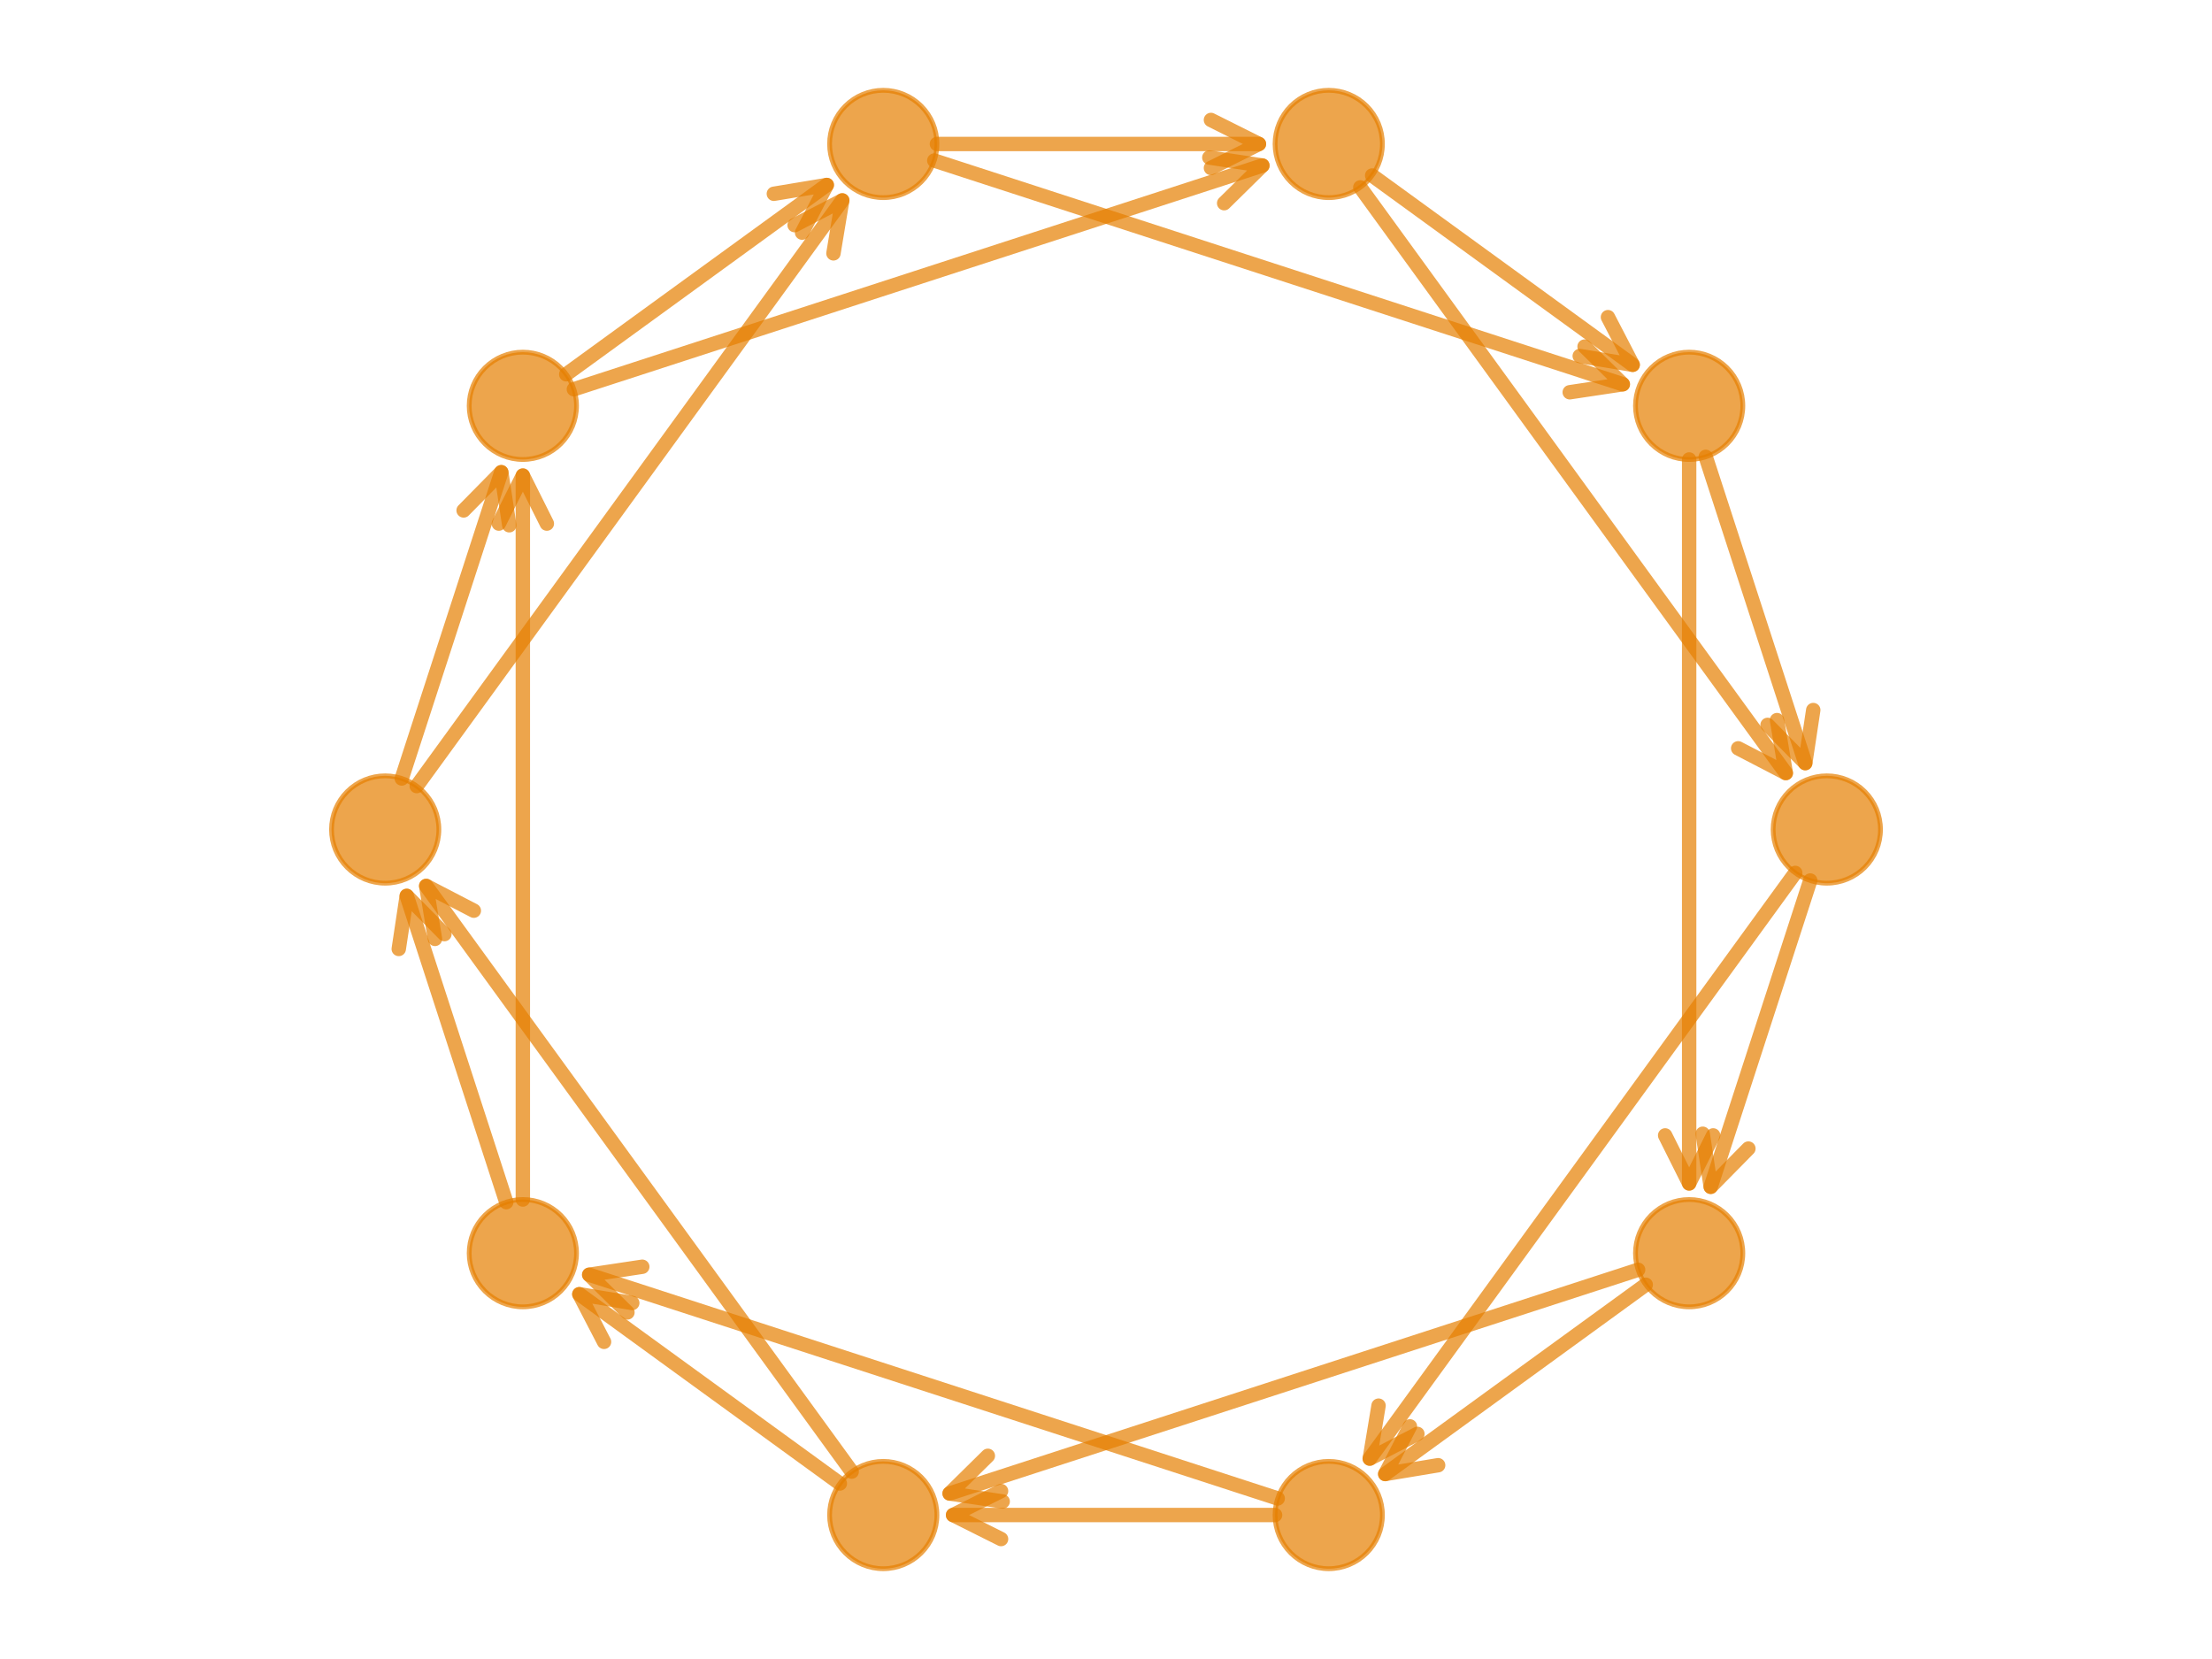 <?xml version="1.0" encoding="utf-8" standalone="no"?>
<!DOCTYPE svg PUBLIC "-//W3C//DTD SVG 1.1//EN"
  "http://www.w3.org/Graphics/SVG/1.1/DTD/svg11.dtd">
<svg xmlns:xlink="http://www.w3.org/1999/xlink" width="460.8pt" height="345.6pt" viewBox="0 0 460.8 345.6" xmlns="http://www.w3.org/2000/svg" version="1.1">
 <defs>
  <style type="text/css">*{stroke-linejoin: round; stroke-linecap: butt}</style>
 </defs>
 <g id="figure_1">
  <g id="patch_1">
   <path d="M 0 345.6 
L 460.8 345.6 
L 460.8 0 
L 0 0 
z
" style="fill: #ffffff"/>
  </g>
  <g id="axes_1">
   <g id="patch_2">
    <path d="M 373.987 181.845 
Q 328.68 244.206 285.344 303.852 
" clip-path="url(#pa4d606d8d5)" style="fill: none; stroke: #e68000; stroke-opacity: 0.7; stroke-width: 3; stroke-linecap: round"/>
    <path d="M 295.267 298.701 
L 285.344 303.852 
L 287.177 292.823 
" clip-path="url(#pa4d606d8d5)" style="fill: none; stroke: #e68000; stroke-opacity: 0.7; stroke-width: 3; stroke-linecap: round"/>
   </g>
   <g id="patch_3">
    <path d="M 377.105 183.431 
Q 366.221 216.928 356.374 247.234 
" clip-path="url(#pa4d606d8d5)" style="fill: none; stroke: #e68000; stroke-opacity: 0.7; stroke-width: 3; stroke-linecap: round"/>
    <path d="M 364.22 239.269 
L 356.374 247.234 
L 354.709 236.179 
" clip-path="url(#pa4d606d8d5)" style="fill: none; stroke: #e68000; stroke-opacity: 0.7; stroke-width: 3; stroke-linecap: round"/>
   </g>
   <g id="patch_4">
    <path d="M 355.336 95.17 
Q 366.219 128.666 376.067 158.973 
" clip-path="url(#pa4d606d8d5)" style="fill: none; stroke: #e68000; stroke-opacity: 0.7; stroke-width: 3; stroke-linecap: round"/>
    <path d="M 377.732 147.917 
L 376.067 158.973 
L 368.221 151.007 
" clip-path="url(#pa4d606d8d5)" style="fill: none; stroke: #e68000; stroke-opacity: 0.7; stroke-width: 3; stroke-linecap: round"/>
   </g>
   <g id="patch_5">
    <path d="M 351.881 95.719 
Q 351.881 172.801 351.881 246.528 
" clip-path="url(#pa4d606d8d5)" style="fill: none; stroke: #e68000; stroke-opacity: 0.7; stroke-width: 3; stroke-linecap: round"/>
    <path d="M 356.881 236.528 
L 351.881 246.528 
L 346.881 236.528 
" clip-path="url(#pa4d606d8d5)" style="fill: none; stroke: #e68000; stroke-opacity: 0.7; stroke-width: 3; stroke-linecap: round"/>
   </g>
   <g id="patch_6">
    <path d="M 283.374 39.036 
Q 328.681 101.396 372.017 161.042 
" clip-path="url(#pa4d606d8d5)" style="fill: none; stroke: #e68000; stroke-opacity: 0.7; stroke-width: 3; stroke-linecap: round"/>
    <path d="M 370.184 150.013 
L 372.017 161.042 
L 362.094 155.891 
" clip-path="url(#pa4d606d8d5)" style="fill: none; stroke: #e68000; stroke-opacity: 0.7; stroke-width: 3; stroke-linecap: round"/>
   </g>
   <g id="patch_7">
    <path d="M 285.845 36.561 
Q 314.339 57.263 340.119 75.993 
" clip-path="url(#pa4d606d8d5)" style="fill: none; stroke: #e68000; stroke-opacity: 0.7; stroke-width: 3; stroke-linecap: round"/>
    <path d="M 334.968 66.07 
L 340.119 75.993 
L 329.09 74.16 
" clip-path="url(#pa4d606d8d5)" style="fill: none; stroke: #e68000; stroke-opacity: 0.7; stroke-width: 3; stroke-linecap: round"/>
   </g>
   <g id="patch_8">
    <path d="M 194.632 33.445 
Q 267.941 57.265 338.06 80.048 
" clip-path="url(#pa4d606d8d5)" style="fill: none; stroke: #e68000; stroke-opacity: 0.7; stroke-width: 3; stroke-linecap: round"/>
    <path d="M 330.094 72.202 
L 338.06 80.048 
L 327.004 81.713 
" clip-path="url(#pa4d606d8d5)" style="fill: none; stroke: #e68000; stroke-opacity: 0.7; stroke-width: 3; stroke-linecap: round"/>
   </g>
   <g id="patch_9">
    <path d="M 195.177 29.99 
Q 230.397 29.99 262.263 29.99 
" clip-path="url(#pa4d606d8d5)" style="fill: none; stroke: #e68000; stroke-opacity: 0.7; stroke-width: 3; stroke-linecap: round"/>
    <path d="M 252.263 24.99 
L 262.263 29.99 
L 252.263 34.99 
" clip-path="url(#pa4d606d8d5)" style="fill: none; stroke: #e68000; stroke-opacity: 0.7; stroke-width: 3; stroke-linecap: round"/>
   </g>
   <g id="patch_10">
    <path d="M 119.552 81.084 
Q 192.861 57.264 262.98 34.481 
" clip-path="url(#pa4d606d8d5)" style="fill: none; stroke: #e68000; stroke-opacity: 0.7; stroke-width: 3; stroke-linecap: round"/>
    <path d="M 251.924 32.816 
L 262.98 34.481 
L 255.014 42.327 
" clip-path="url(#pa4d606d8d5)" style="fill: none; stroke: #e68000; stroke-opacity: 0.7; stroke-width: 3; stroke-linecap: round"/>
   </g>
   <g id="patch_11">
    <path d="M 117.962 77.968 
Q 146.456 57.266 172.236 38.536 
" clip-path="url(#pa4d606d8d5)" style="fill: none; stroke: #e68000; stroke-opacity: 0.7; stroke-width: 3; stroke-linecap: round"/>
    <path d="M 161.207 40.368 
L 172.236 38.536 
L 167.085 48.459 
" clip-path="url(#pa4d606d8d5)" style="fill: none; stroke: #e68000; stroke-opacity: 0.7; stroke-width: 3; stroke-linecap: round"/>
   </g>
   <g id="patch_12">
    <path d="M 86.813 163.755 
Q 132.12 101.394 175.456 41.748 
" clip-path="url(#pa4d606d8d5)" style="fill: none; stroke: #e68000; stroke-opacity: 0.7; stroke-width: 3; stroke-linecap: round"/>
    <path d="M 165.533 46.899 
L 175.456 41.748 
L 173.623 52.777 
" clip-path="url(#pa4d606d8d5)" style="fill: none; stroke: #e68000; stroke-opacity: 0.7; stroke-width: 3; stroke-linecap: round"/>
   </g>
   <g id="patch_13">
    <path d="M 83.695 162.169 
Q 94.579 128.672 104.426 98.366 
" clip-path="url(#pa4d606d8d5)" style="fill: none; stroke: #e68000; stroke-opacity: 0.7; stroke-width: 3; stroke-linecap: round"/>
    <path d="M 96.58 106.331 
L 104.426 98.366 
L 106.091 109.421 
" clip-path="url(#pa4d606d8d5)" style="fill: none; stroke: #e68000; stroke-opacity: 0.7; stroke-width: 3; stroke-linecap: round"/>
   </g>
   <g id="patch_14">
    <path d="M 108.919 249.881 
Q 108.919 172.799 108.919 99.072 
" clip-path="url(#pa4d606d8d5)" style="fill: none; stroke: #e68000; stroke-opacity: 0.7; stroke-width: 3; stroke-linecap: round"/>
    <path d="M 103.919 109.072 
L 108.919 99.072 
L 113.919 109.072 
" clip-path="url(#pa4d606d8d5)" style="fill: none; stroke: #e68000; stroke-opacity: 0.7; stroke-width: 3; stroke-linecap: round"/>
   </g>
   <g id="patch_15">
    <path d="M 105.464 250.43 
Q 94.581 216.934 84.733 186.627 
" clip-path="url(#pa4d606d8d5)" style="fill: none; stroke: #e68000; stroke-opacity: 0.7; stroke-width: 3; stroke-linecap: round"/>
    <path d="M 83.068 197.683 
L 84.733 186.627 
L 92.579 194.593 
" clip-path="url(#pa4d606d8d5)" style="fill: none; stroke: #e68000; stroke-opacity: 0.7; stroke-width: 3; stroke-linecap: round"/>
   </g>
   <g id="patch_16">
    <path d="M 177.426 306.564 
Q 132.119 244.204 88.783 184.558 
" clip-path="url(#pa4d606d8d5)" style="fill: none; stroke: #e68000; stroke-opacity: 0.7; stroke-width: 3; stroke-linecap: round"/>
    <path d="M 90.616 195.587 
L 88.783 184.558 
L 98.706 189.709 
" clip-path="url(#pa4d606d8d5)" style="fill: none; stroke: #e68000; stroke-opacity: 0.7; stroke-width: 3; stroke-linecap: round"/>
   </g>
   <g id="patch_17">
    <path d="M 174.955 309.039 
Q 146.461 288.337 120.681 269.607 
" clip-path="url(#pa4d606d8d5)" style="fill: none; stroke: #e68000; stroke-opacity: 0.7; stroke-width: 3; stroke-linecap: round"/>
    <path d="M 125.832 279.53 
L 120.681 269.607 
L 131.71 271.44 
" clip-path="url(#pa4d606d8d5)" style="fill: none; stroke: #e68000; stroke-opacity: 0.7; stroke-width: 3; stroke-linecap: round"/>
   </g>
   <g id="patch_18">
    <path d="M 266.168 312.155 
Q 192.859 288.335 122.74 265.552 
" clip-path="url(#pa4d606d8d5)" style="fill: none; stroke: #e68000; stroke-opacity: 0.7; stroke-width: 3; stroke-linecap: round"/>
    <path d="M 130.706 273.398 
L 122.74 265.552 
L 133.796 263.887 
" clip-path="url(#pa4d606d8d5)" style="fill: none; stroke: #e68000; stroke-opacity: 0.7; stroke-width: 3; stroke-linecap: round"/>
   </g>
   <g id="patch_19">
    <path d="M 265.623 315.61 
Q 230.403 315.61 198.537 315.61 
" clip-path="url(#pa4d606d8d5)" style="fill: none; stroke: #e68000; stroke-opacity: 0.7; stroke-width: 3; stroke-linecap: round"/>
    <path d="M 208.537 320.61 
L 198.537 315.61 
L 208.537 310.61 
" clip-path="url(#pa4d606d8d5)" style="fill: none; stroke: #e68000; stroke-opacity: 0.7; stroke-width: 3; stroke-linecap: round"/>
   </g>
   <g id="patch_20">
    <path d="M 341.248 264.516 
Q 267.939 288.336 197.82 311.119 
" clip-path="url(#pa4d606d8d5)" style="fill: none; stroke: #e68000; stroke-opacity: 0.7; stroke-width: 3; stroke-linecap: round"/>
    <path d="M 208.876 312.784 
L 197.82 311.119 
L 205.786 303.273 
" clip-path="url(#pa4d606d8d5)" style="fill: none; stroke: #e68000; stroke-opacity: 0.7; stroke-width: 3; stroke-linecap: round"/>
   </g>
   <g id="patch_21">
    <path d="M 342.838 267.632 
Q 314.344 288.334 288.564 307.064 
" clip-path="url(#pa4d606d8d5)" style="fill: none; stroke: #e68000; stroke-opacity: 0.7; stroke-width: 3; stroke-linecap: round"/>
    <path d="M 299.593 305.232 
L 288.564 307.064 
L 293.715 297.141 
" clip-path="url(#pa4d606d8d5)" style="fill: none; stroke: #e68000; stroke-opacity: 0.7; stroke-width: 3; stroke-linecap: round"/>
   </g>
   <g id="PathCollection_1">
    <defs>
     <path id="m694bc82062" d="M 0 11.18 
C 2.965 11.18 5.809 10.002 7.906 7.906 
C 10.002 5.809 11.18 2.965 11.18 0 
C 11.18 -2.965 10.002 -5.809 7.906 -7.906 
C 5.809 -10.002 2.965 -11.18 0 -11.18 
C -2.965 -11.18 -5.809 -10.002 -7.906 -7.906 
C -10.002 -5.809 -11.18 -2.965 -11.18 0 
C -11.18 2.965 -10.002 5.809 -7.906 7.906 
C -5.809 10.002 -2.965 11.18 0 11.18 
z
" style="stroke: #e68000; stroke-opacity: 0.7"/>
    </defs>
    <g clip-path="url(#pa4d606d8d5)">
     <use xlink:href="#m694bc82062" x="380.559" y="172.8" style="fill: #e68000; fill-opacity: 0.7; stroke: #e68000; stroke-opacity: 0.7"/>
     <use xlink:href="#m694bc82062" x="351.881" y="84.539" style="fill: #e68000; fill-opacity: 0.7; stroke: #e68000; stroke-opacity: 0.7"/>
     <use xlink:href="#m694bc82062" x="276.802" y="29.99" style="fill: #e68000; fill-opacity: 0.7; stroke: #e68000; stroke-opacity: 0.7"/>
     <use xlink:href="#m694bc82062" x="183.998" y="29.99" style="fill: #e68000; fill-opacity: 0.7; stroke: #e68000; stroke-opacity: 0.7"/>
     <use xlink:href="#m694bc82062" x="108.919" y="84.539" style="fill: #e68000; fill-opacity: 0.7; stroke: #e68000; stroke-opacity: 0.7"/>
     <use xlink:href="#m694bc82062" x="80.241" y="172.8" style="fill: #e68000; fill-opacity: 0.7; stroke: #e68000; stroke-opacity: 0.7"/>
     <use xlink:href="#m694bc82062" x="108.919" y="261.061" style="fill: #e68000; fill-opacity: 0.7; stroke: #e68000; stroke-opacity: 0.7"/>
     <use xlink:href="#m694bc82062" x="183.998" y="315.61" style="fill: #e68000; fill-opacity: 0.7; stroke: #e68000; stroke-opacity: 0.7"/>
     <use xlink:href="#m694bc82062" x="276.802" y="315.61" style="fill: #e68000; fill-opacity: 0.7; stroke: #e68000; stroke-opacity: 0.7"/>
     <use xlink:href="#m694bc82062" x="351.881" y="261.061" style="fill: #e68000; fill-opacity: 0.7; stroke: #e68000; stroke-opacity: 0.7"/>
    </g>
   </g>
  </g>
 </g>
 <defs>
  <clipPath id="pa4d606d8d5">
   <rect x="0" y="0" width="460.8" height="345.6"/>
  </clipPath>
 </defs>
</svg>
